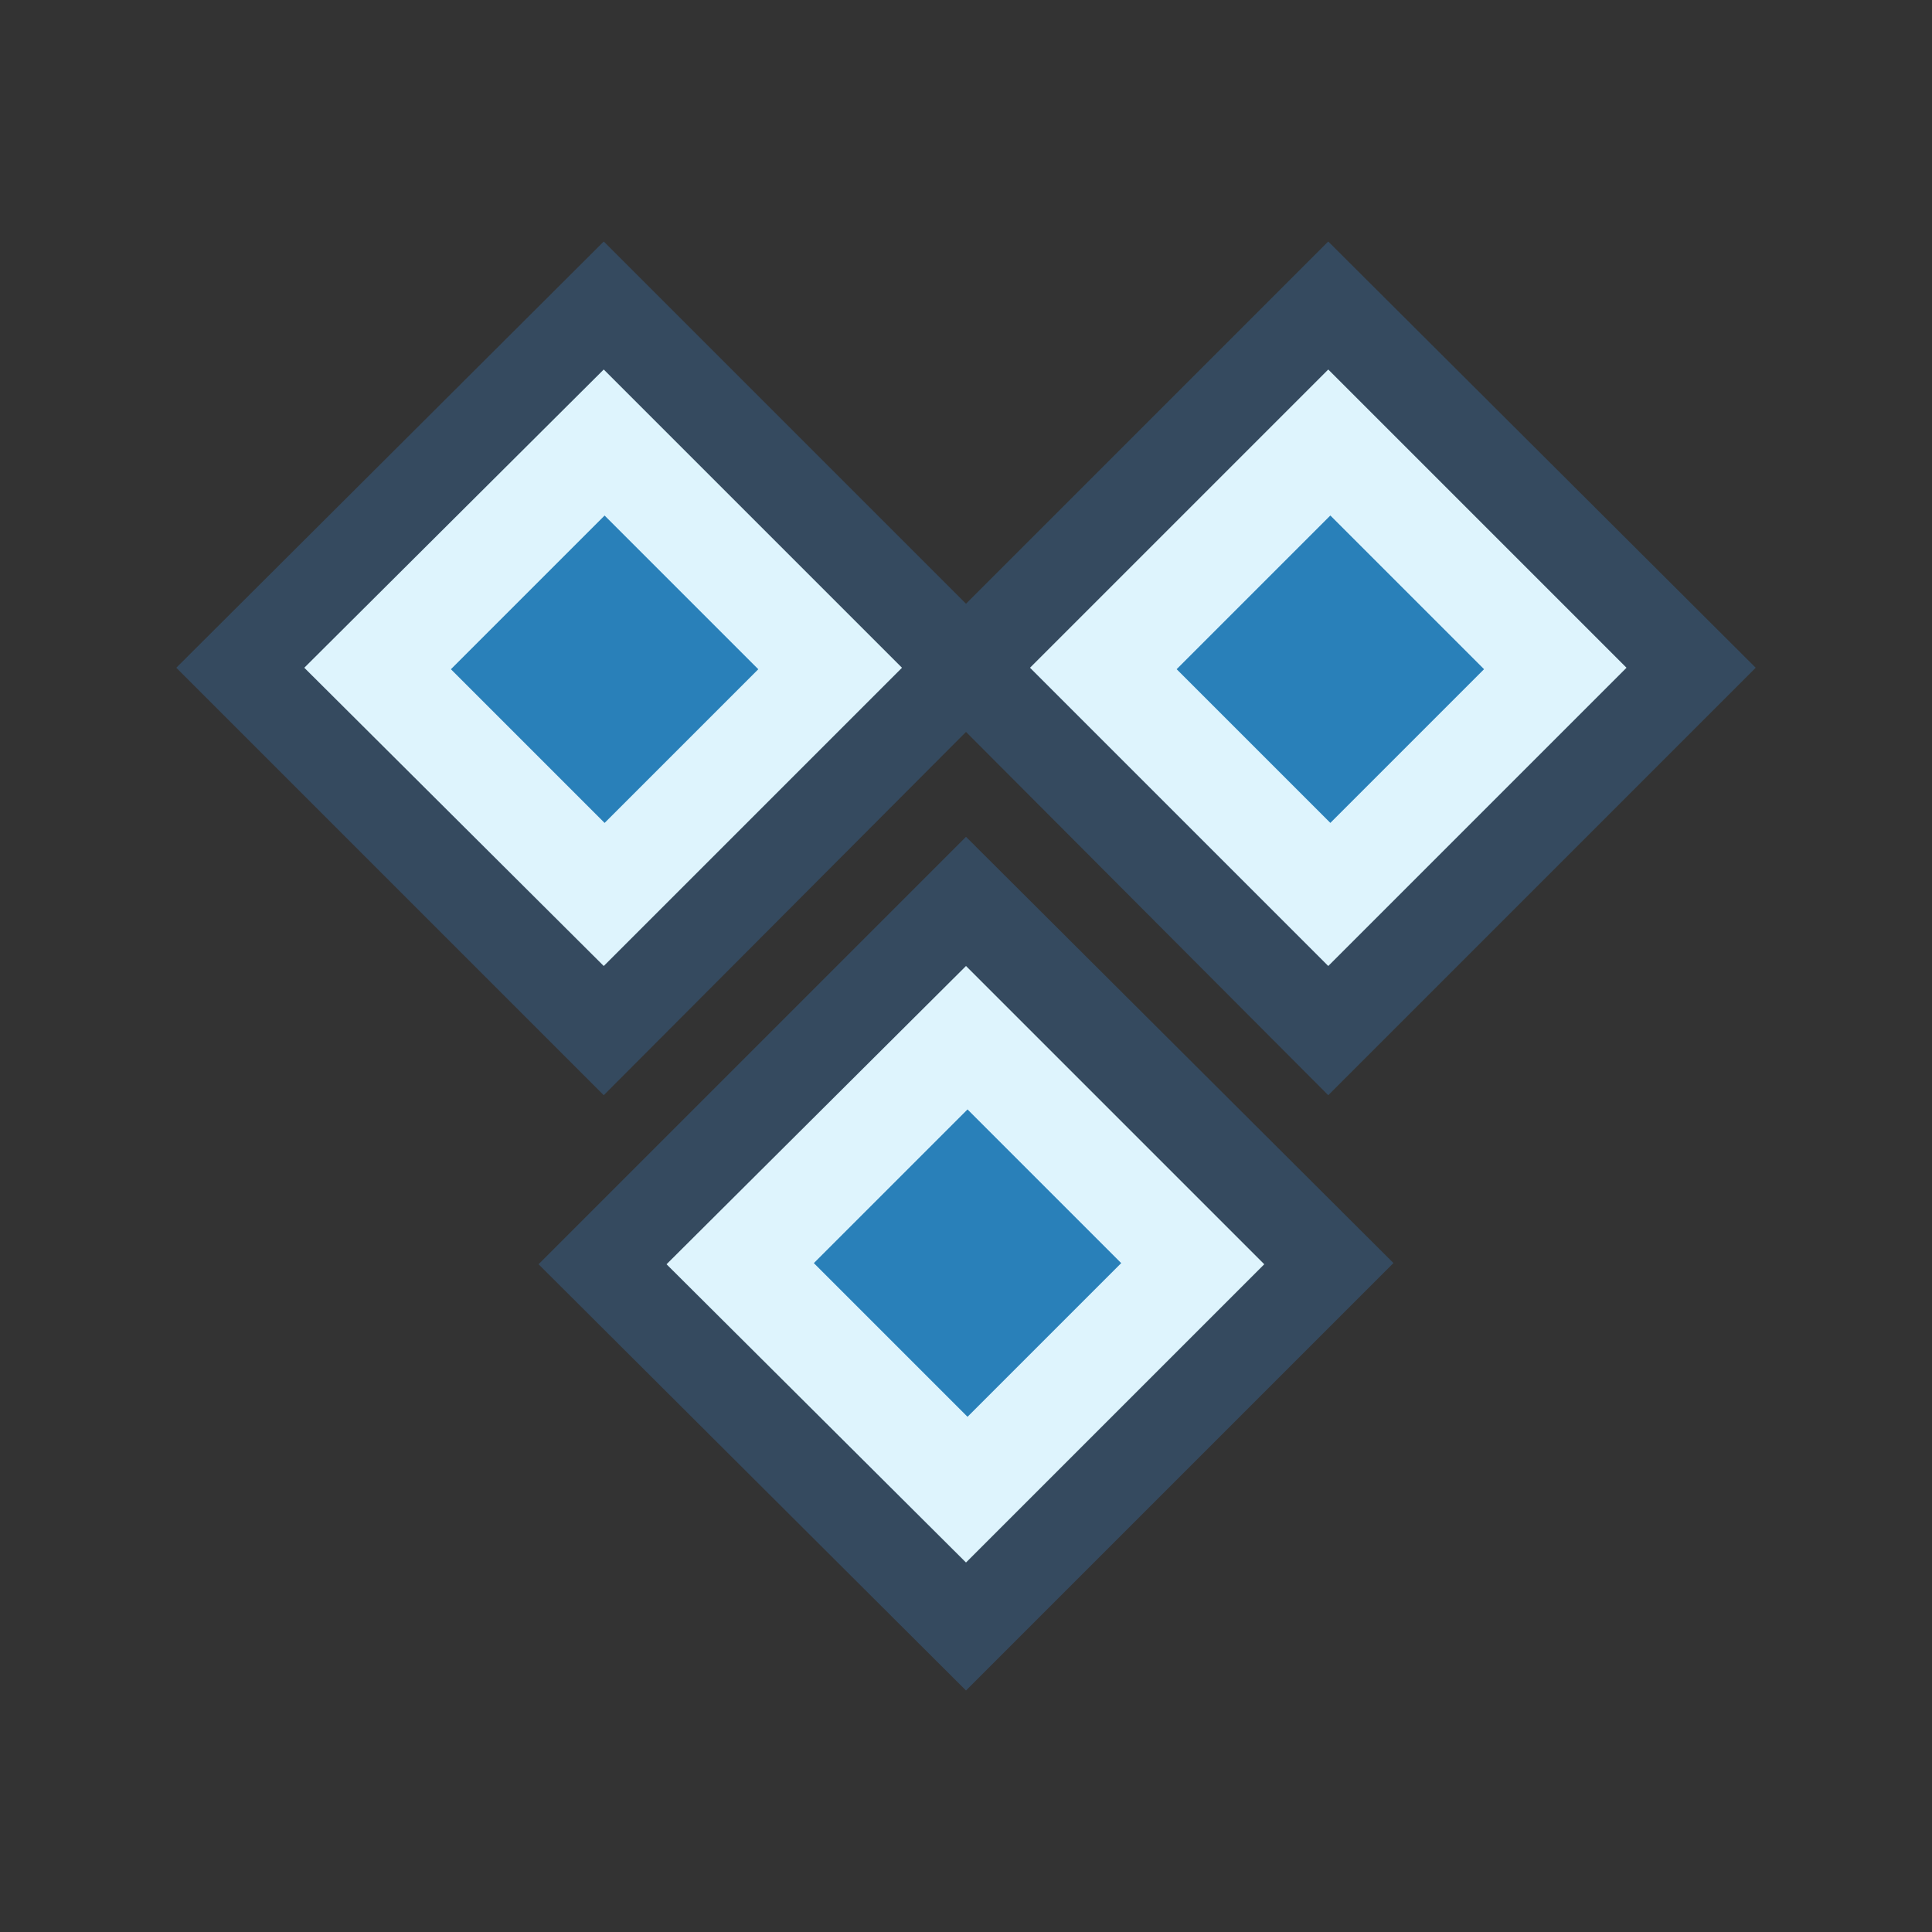 <svg xmlns="http://www.w3.org/2000/svg" viewBox="0 0 16 16"><rect x="0" y="0" width="16" height="16" fill="#333333" stroke="none"/><defs><style>.cls-1{fill:#def4fd;}.cls-2{fill:#354a5f;}.cls-3{fill:#2980b9;}</style></defs><title>catalog</title><g id="_2" data-name="2"><rect class="cls-1" x="2.87" y="3.41" width="4.25" height="4.25" transform="translate(-2.45 5.15) rotate(-45)"/><path class="cls-2" d="M5,3.06,7.47,5.53,5,8,2.52,5.53,5,3.06M5,2,1.46,5.53,5,9.07,8.53,5.53,5,2Z"/><rect class="cls-3" x="4.11" y="4.63" width="1.8" height="1.8" transform="translate(12.46 5.91) rotate(135)"/><rect class="cls-1" x="8.88" y="3.41" width="4.25" height="4.25" transform="translate(-0.69 9.4) rotate(-45)"/><path class="cls-2" d="M11,3.06l2.47,2.47L11,8,8.53,5.53,11,3.06M11,2,7.47,5.53,11,9.07l3.54-3.54L11,2Z"/><rect class="cls-3" x="10.12" y="4.63" width="1.8" height="1.8" transform="translate(22.72 1.66) rotate(135)"/><rect class="cls-1" x="5.87" y="8.34" width="4.25" height="4.25" transform="translate(-5.06 8.72) rotate(-45)"/><path class="cls-2" d="M8,8l2.47,2.47L8,12.94,5.52,10.47,8,8M8,6.93,4.46,10.47,8,14l3.54-3.54L8,6.93Z"/><rect class="cls-3" x="7.11" y="9.57" width="1.8" height="1.8" transform="translate(21.08 12.2) rotate(135)"/></g></svg>